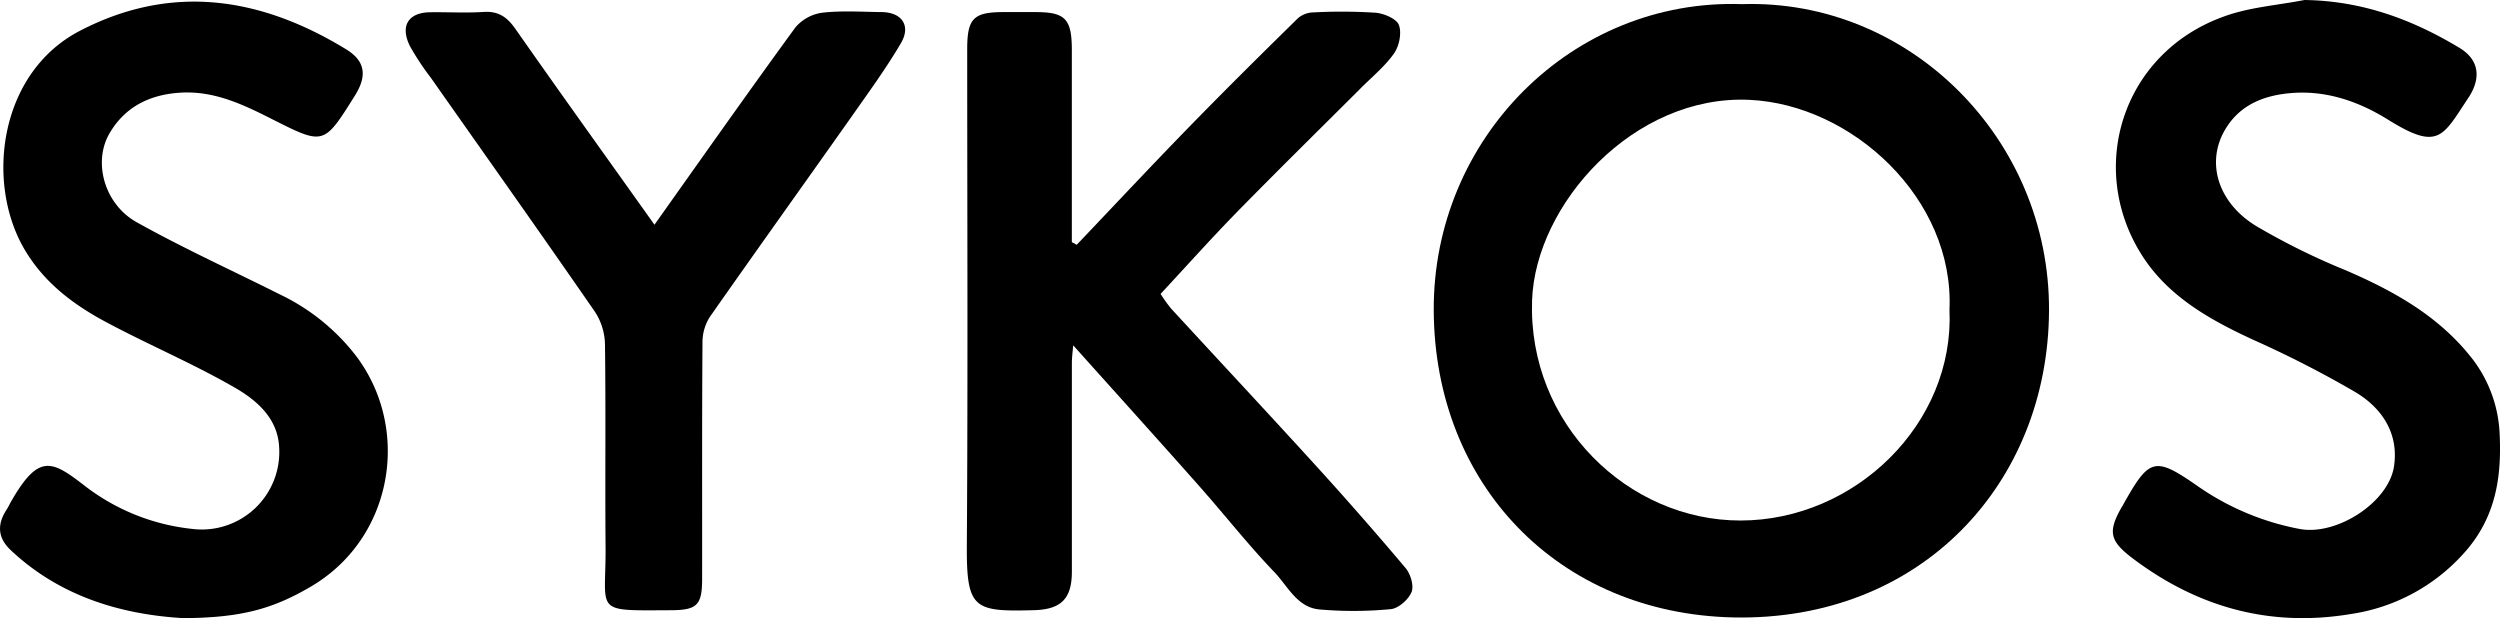 <svg id="SYKOS_Name" data-name="SYKOS Name" xmlns="http://www.w3.org/2000/svg" viewBox="0 0 628.41 155.38">
    <path d="M45.7,155.18c-14.53-.85-30.49-4.9-43.43-17.12-3.3-3.12-3.41-6.5-1-10.17.45-.69.78-1.45,1.19-2.16,6.84-11.84,10.08-10.27,18.2-4a53.28,53.28,0,0,0,27.09,11,19.49,19.49,0,0,0,22-20.8c-.46-7.08-5.66-11.5-10.9-14.56-10.35-6-21.48-10.71-32.08-16.34C18.42,76.63,10.92,71.13,5.9,62.72-4.12,46-.79,18.15,19.71,7.53c23.15-12,45.54-8.42,67,4.73,4.82,3,5.18,6.74,2,11.73C81,36.29,81,36.31,68.11,29.81c-7.38-3.73-14.74-7.3-23.42-6.7-7.64.53-13.75,3.65-17.58,10.24-4.17,7.18-1.31,17.74,6.81,22.29C45.66,62.2,57.94,67.78,70,73.83A52.94,52.94,0,0,1,89.32,89.55c13.61,18.37,9,45.5-11.38,57.58C68.25,152.87,60.25,155.08,45.7,155.18Z" transform="translate(0.4 0.2)" />
    <path d="M164.11,56.29c12.06-17,23.58-33.37,35.39-49.55A10.74,10.74,0,0,1,206.25,3c4.93-.57,10-.22,15-.16s7.42,3.38,4.8,7.83c-3.64,6.21-7.92,12.07-12.08,18-11.94,16.91-24,33.74-35.88,50.7a11.85,11.85,0,0,0-1.91,6.33c-.14,19.83-.07,39.66-.09,59.49,0,6.8-1.23,8-8.16,8-19.37.09-16,.73-16.11-15.82-.15-17,.08-34-.15-51a15.48,15.48,0,0,0-2.5-8.16c-13.64-19.73-27.52-39.3-41.32-58.93a66.69,66.69,0,0,1-5.15-7.78c-2.61-5.13-.52-8.54,5-8.62,4.5-.06,9,.21,13.49-.08,3.82-.25,6,1.41,8.08,4.43C140.64,23.47,152.22,39.58,164.11,56.29Z" transform="translate(0.4 0.2)" />
    <path d="M270.25,61.33c9.36-9.83,18.65-19.76,28.12-29.49,9.07-9.3,18.3-18.45,27.57-27.54a6.34,6.34,0,0,1,4-1.39A133,133,0,0,1,345.4,3c2.12.19,5.27,1.53,5.84,3.11.74,2,.06,5.32-1.27,7.18-2.38,3.34-5.7,6-8.64,9C331.09,32.5,320.76,42.66,310.63,53c-6.49,6.64-12.68,13.56-19.3,20.68A38.73,38.73,0,0,0,294,77.4c12.11,13.16,24.32,26.22,36.36,39.45q11.5,12.63,22.53,25.71c1.26,1.49,2.17,4.46,1.52,6.06-.77,1.89-3.29,4.12-5.23,4.3a98.74,98.74,0,0,1-17.95.07c-5.63-.51-8-6-11.41-9.5-6.61-6.9-12.53-14.46-18.87-21.61-10.29-11.61-20.68-23.11-31.59-35.28-.14,1.79-.33,3.1-.33,4.41q0,26.24,0,52.48c0,6.88-2.76,9.51-9.58,9.69-15.17.41-16.93-.3-16.82-16.53.28-41.48.09-83,.09-124.45,0-7.78,1.57-9.36,9.16-9.36h8c7.45,0,9.12,1.67,9.14,9.42,0,14.83,0,29.65,0,44.48v3.93Z" transform="translate(0.4 0.2)" />
    <path d="M437.49.84c42-1.35,77.38,33.78,77.16,77.06S482.64,156,435.27,155c-44.06-1-75.06-33.47-75.28-77.14C359.76,34.49,394.93-.63,437.49.84Zm52.14,76.79c1.25-27.84-24.42-51.52-50.24-52.73-29.16-1.37-53.83,26.27-54.68,50.36-1.1,31.17,24.23,55.41,52.4,55.38C465.88,130.62,490.94,106.31,489.63,77.63Z" transform="translate(0.4 0.2)" />
    <path d="M578.87-.2c14.42.2,27.06,4.85,39,12.06,4.27,2.58,5.37,6.5,3.09,11a17.15,17.15,0,0,1-1,1.67c-6.44,9.75-7.47,13.19-20.11,5.34-7.33-4.56-15.5-7.42-24.39-6.67-6.82.57-12.88,2.95-16.55,9.19-4.82,8.16-1.92,18.26,7.75,24.19a172.3,172.3,0,0,0,22.5,11.13C600.93,72.78,612,78.87,620.26,89a33.26,33.26,0,0,1,7.64,19.42c.59,11.16-.88,21.44-8.91,30.37a47.35,47.35,0,0,1-28.33,15.33c-20.21,3.42-38.43-1.55-54.8-13.83-5.8-4.36-6.52-6.64-3.12-12.7.16-.29.35-.56.51-.86,6.61-11.84,7.91-12.29,18.75-4.75a66.24,66.24,0,0,0,25.63,10.78c9.2,1.76,22.36-6.56,23.74-15.76,1.23-8.23-3-14.64-9.77-18.67a268.3,268.3,0,0,0-25.36-13c-11.1-5.1-21.71-11-28.33-21.52-13.83-22-4.69-50.54,20.35-59.73C564.77,1.61,572,1.15,578.87-.2Z" transform="translate(0.4 0.2)" />
</svg>